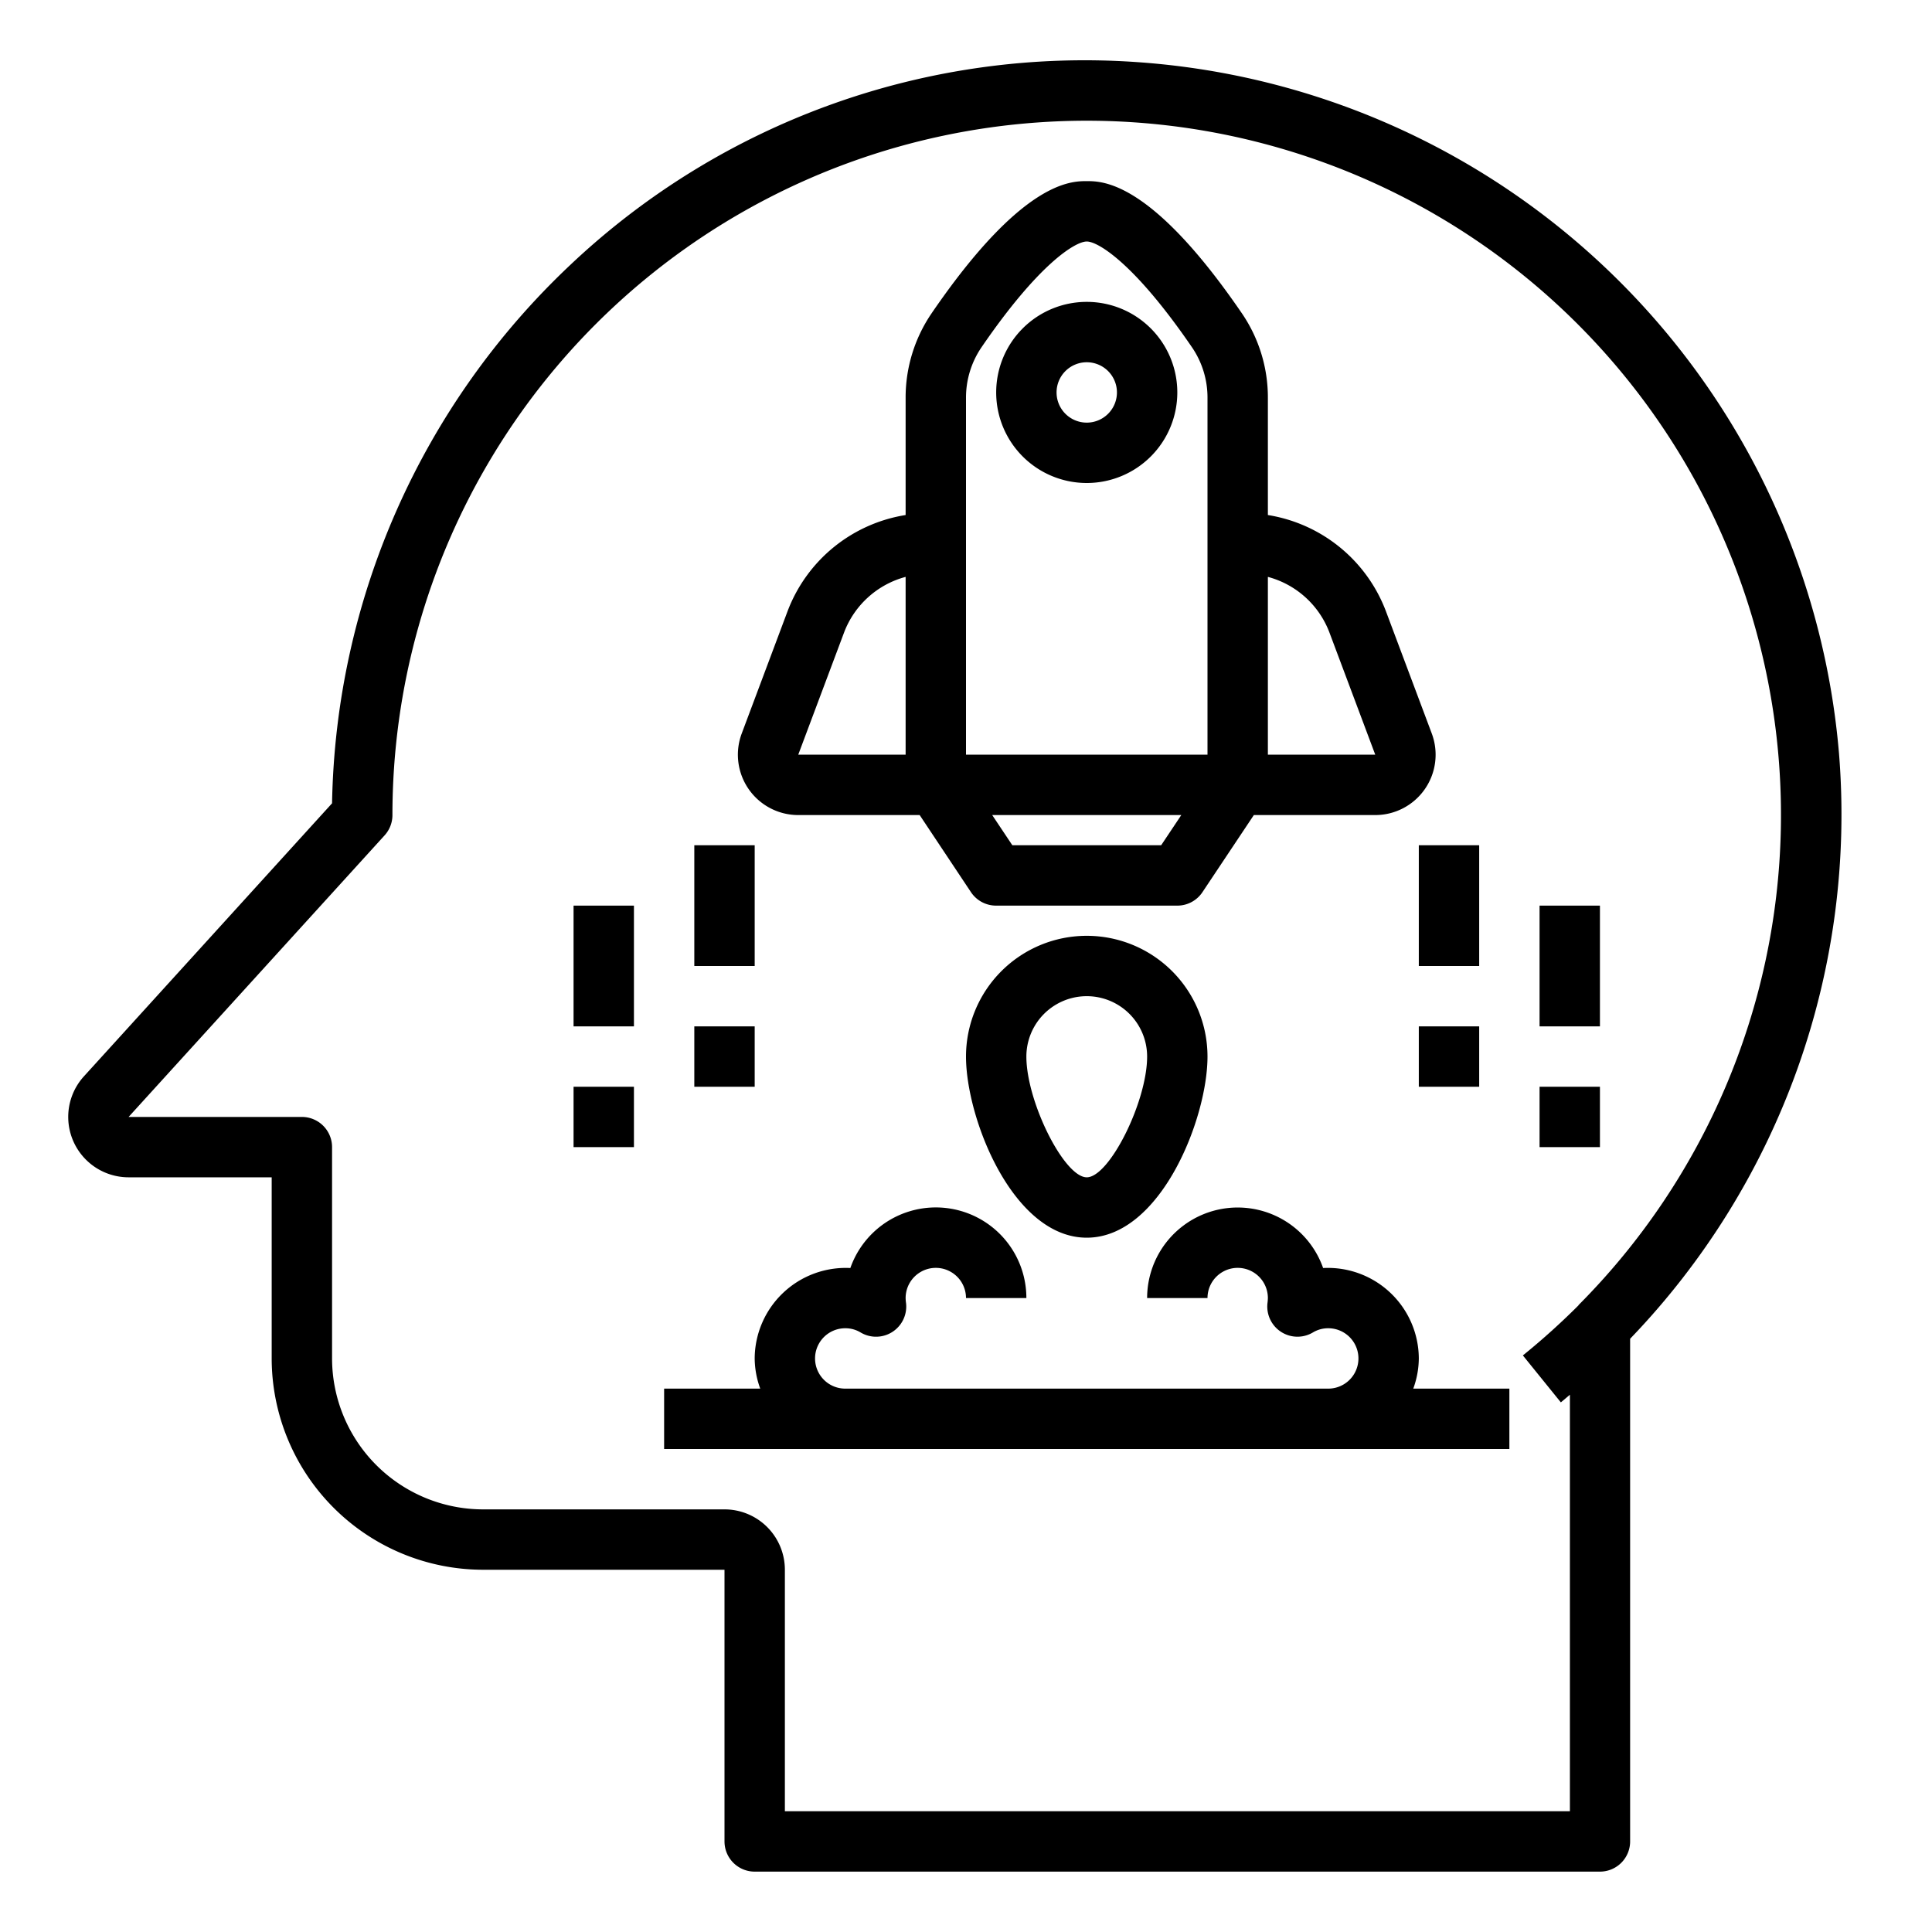 <svg xmlns="http://www.w3.org/2000/svg" viewBox="0 0 64 64" x="0px" y="0px"><g data-name="Creative Education"><path d="M60.919,24.955a25.068,25.068,0,0,0-23.29-22.9A24.8,24.8,0,0,0,18.9,8.768,25.1,25.1,0,0,0,11,26.61L2.78,35.655A2,2,0,0,0,4.261,39H9v6a7.008,7.008,0,0,0,7,7h8v9a1,1,0,0,0,1,1H53a1,1,0,0,0,1-1V44.348A25.041,25.041,0,0,0,60.919,24.955ZM52.292,43.233l0,.006A23.518,23.518,0,0,1,50.447,44.9l1.258,1.555c.1-.081.2-.169.3-.252V60H26V52a2,2,0,0,0-2-2H16a5.006,5.006,0,0,1-5-5V38a1,1,0,0,0-1-1H4.26l8.48-9.327A1,1,0,0,0,13,27,23,23,0,0,1,37.5,4.048a23,23,0,0,1,14.79,39.185Z"></path><path d="M26.443,27h4.022l1.7,2.555A1,1,0,0,0,33,30h6a1,1,0,0,0,.832-.445L41.535,27h4.022a2,2,0,0,0,1.873-2.7l-1.52-4.053A5.029,5.029,0,0,0,42,17.061V13.185a4.937,4.937,0,0,0-.861-2.806C38.143,6,36.53,6,36,6s-2.144,0-5.139,4.378A4.949,4.949,0,0,0,30,13.185v3.876a5.029,5.029,0,0,0-3.91,3.184L24.57,24.3A2,2,0,0,0,26.443,27Zm12.022,1h-4.93l-.667-1h6.264Zm5.572-7.053L45.557,25H42V19.11A3.009,3.009,0,0,1,44.037,20.947ZM32,13.185a2.959,2.959,0,0,1,.511-1.677C34.41,8.733,35.623,8,36,8s1.59.733,3.489,3.509A2.951,2.951,0,0,1,40,13.185V25H32Zm-4.037,7.762A3.011,3.011,0,0,1,30,19.11V25H26.443Z"></path><path d="M36,31a4,4,0,0,0-4,4c0,2.06,1.558,6,4,6s4-3.94,4-6A4,4,0,0,0,36,31Zm0,8c-.748,0-2-2.505-2-4a2,2,0,0,1,4,0C38,36.495,36.748,39,36,39Z"></path><path d="M47,45a3.013,3.013,0,0,0-3.17-2.995A3,3,0,0,0,38,43h2a1,1,0,0,1,2,0,1.516,1.516,0,0,1-.014.172,1,1,0,0,0,1.508.966A.976.976,0,0,1,44,44a1,1,0,0,1,0,2H28a1,1,0,0,1,0-2,.974.974,0,0,1,.506.138,1,1,0,0,0,1.508-.971A1.253,1.253,0,0,1,30,43a1,1,0,0,1,2,0h2a3,3,0,0,0-5.831-.995A3.016,3.016,0,0,0,25,45a2.966,2.966,0,0,0,.184,1H22v2H50V46H46.816A2.966,2.966,0,0,0,47,45Z"></path><path d="M36,10a3,3,0,1,0,3,3A3,3,0,0,0,36,10Zm0,4a1,1,0,1,1,1-1A1,1,0,0,1,36,14Z"></path><rect x="47" y="28" width="2" height="4"></rect><rect x="47" y="34" width="2" height="2"></rect><rect x="51" y="30" width="2" height="4"></rect><rect x="51" y="36" width="2" height="2"></rect><rect x="23" y="28" width="2" height="4"></rect><rect x="23" y="34" width="2" height="2"></rect><rect x="19" y="30" width="2" height="4"></rect><rect x="19" y="36" width="2" height="2"></rect></g></svg>